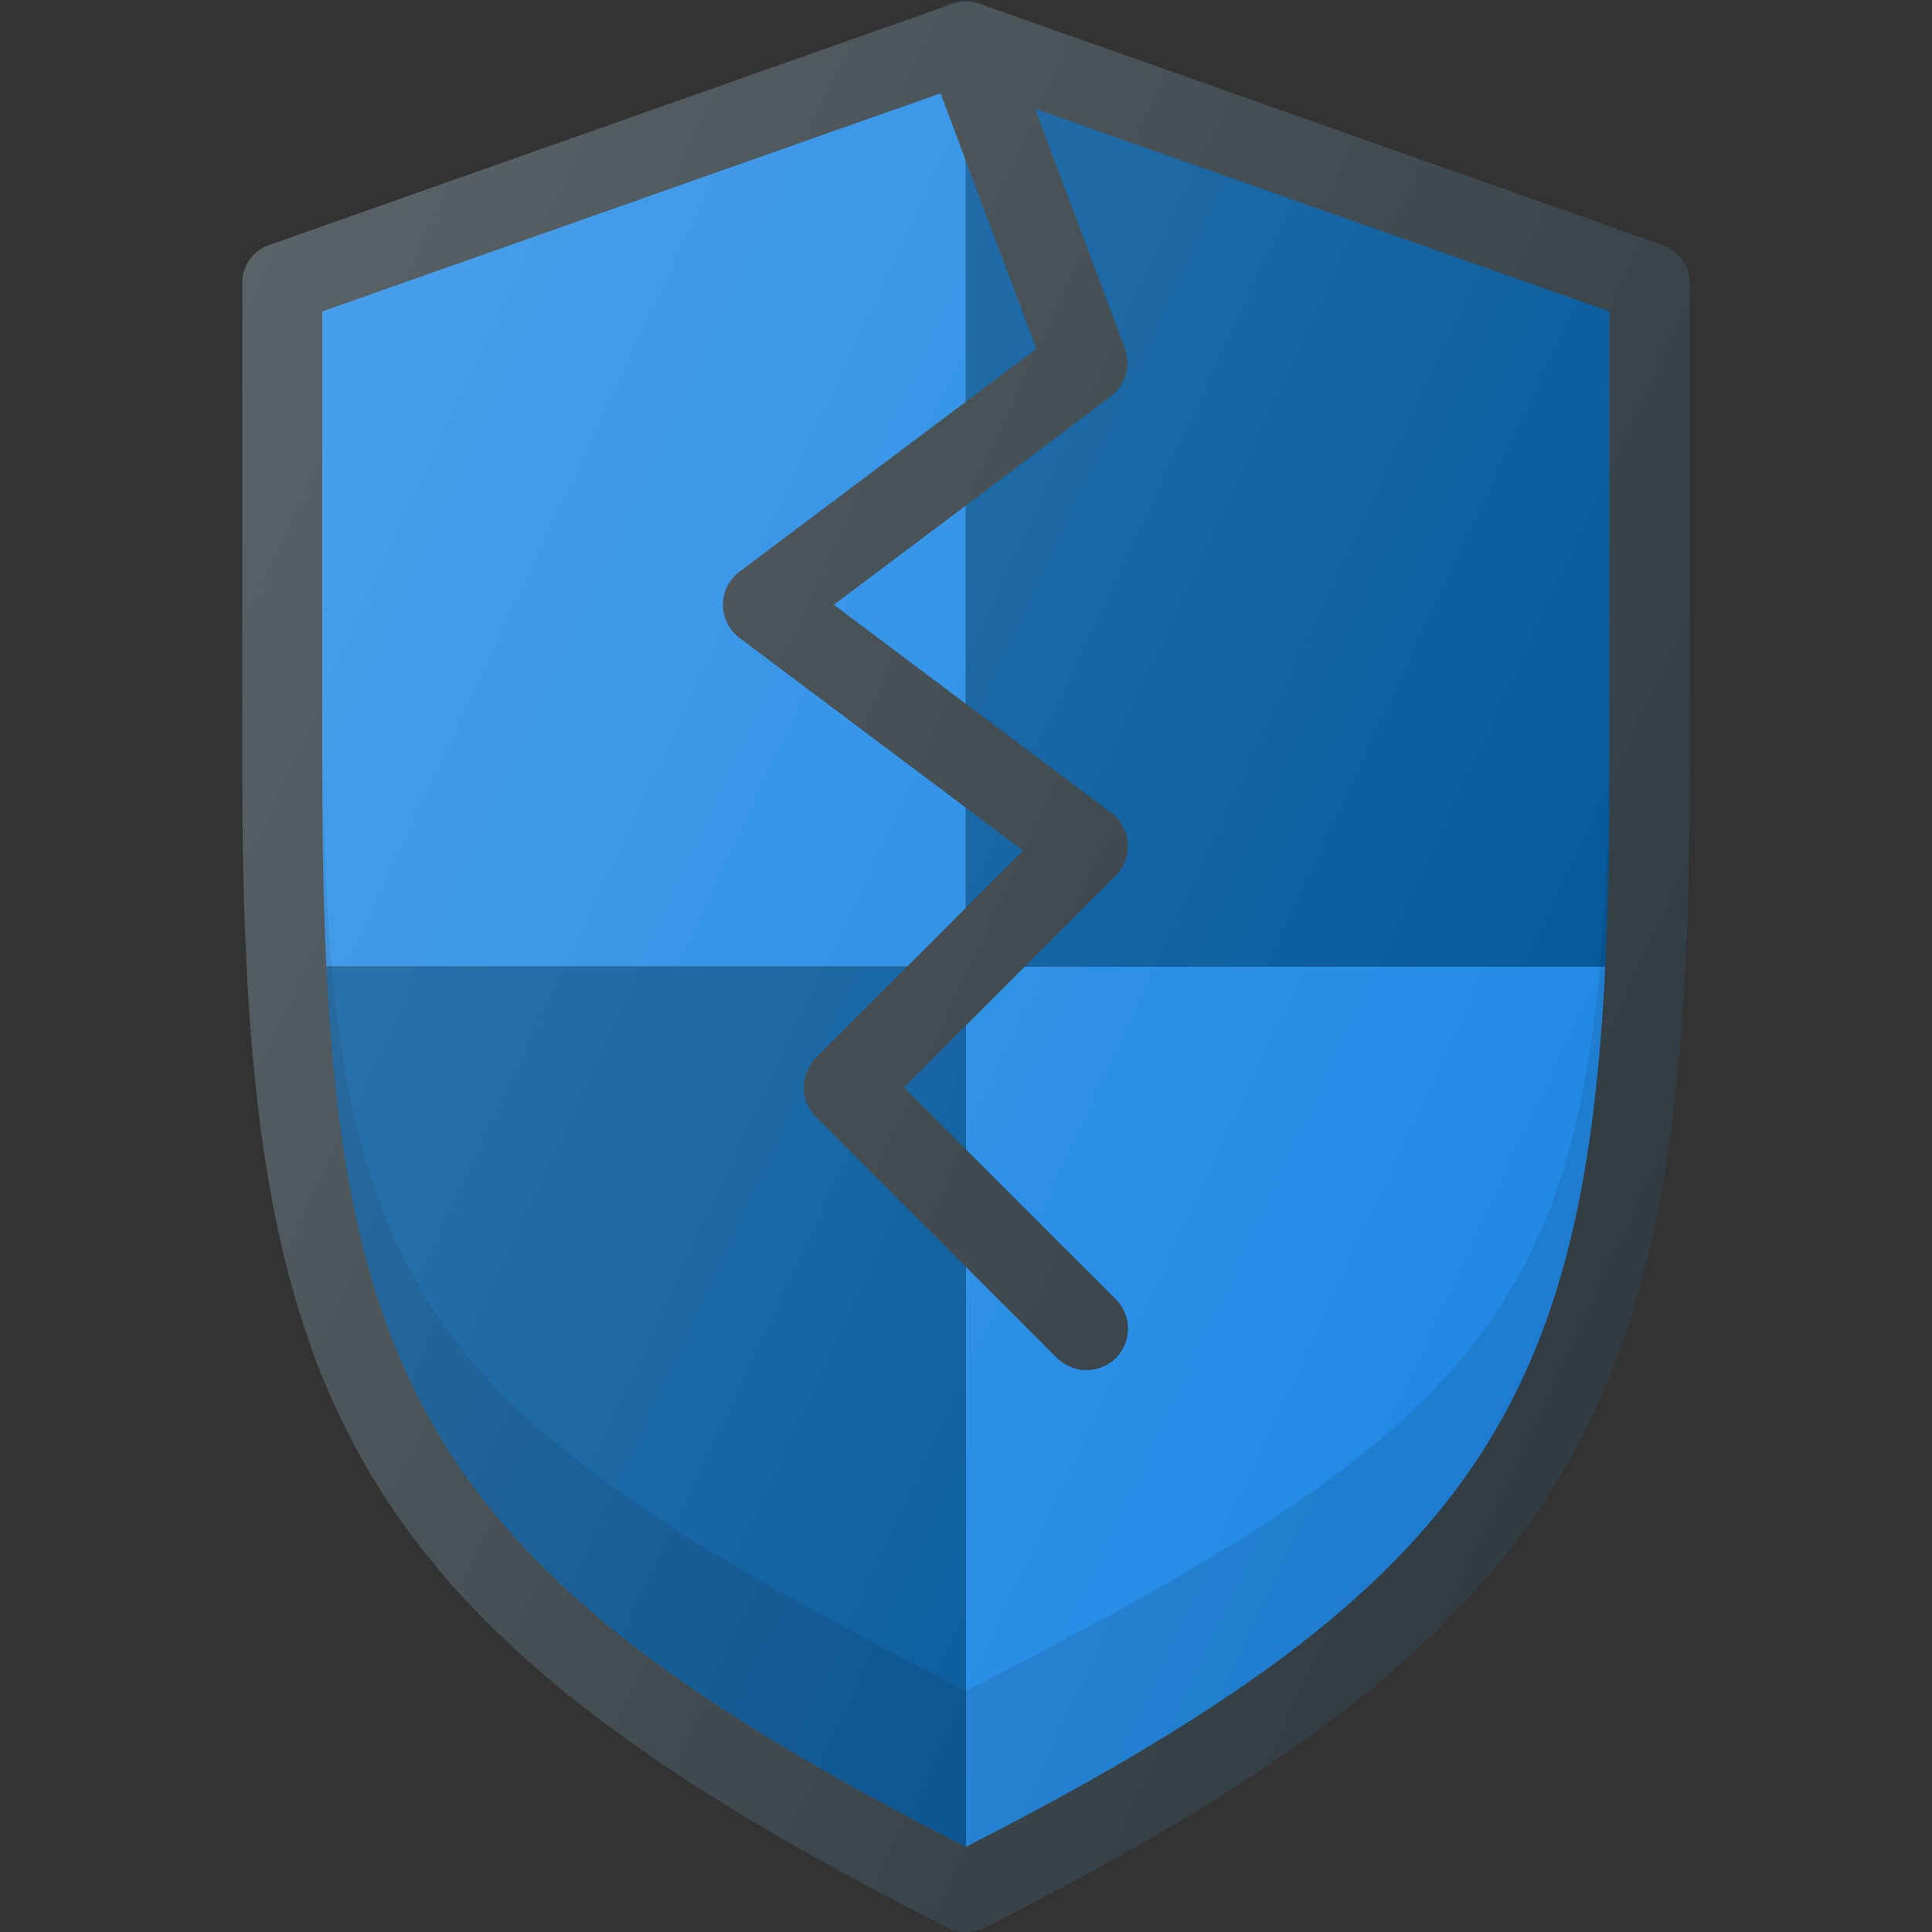 <?xml version="1.0" encoding="iso-8859-1"?>
<!-- Generator: Adobe Illustrator 19.0.0, SVG Export Plug-In . SVG Version: 6.00 Build 0)  -->
<svg version="1.1" id="Capa_1" xmlns="http://www.w3.org/2000/svg" xmlns:xlink="http://www.w3.org/1999/xlink" x="0px" y="0px"
	 viewBox="0 0 512.396 512.396" style="enable-background:new 0 0 512.396 512.396;" xml:space="preserve">
<rect x="0" y="0" width="512.396" height="512.396" fill="#333333" stroke="none"/>
<path style="fill:#303C42;" d="M441.048,64.996l-181.3-64c-2.3-0.8-4.8-0.8-7.1,0l-181.3,64c-4.3,1.5-7.1,5.5-7.1,10.1v128
	c0,165.6,24.6,226.2,187.2,308.2c1.5,0.8,3.2,1.1,4.8,1.1s3.3-0.4,4.8-1.1c162.5-82,187.1-142.6,187.1-308.2v-128
	C448.148,70.496,445.248,66.496,441.048,64.996z"/>
<path style="fill:#1E88E5;" d="M256.148,22.396l-170.7,60.2v120.4c0,19.3,0.3,37,1.1,53.3h169.6V22.396z"/>
<path style="fill:#01579B;" d="M425.748,256.396c0.8-16.4,1.1-34,1.1-53.3v-120.5l-170.7-60.2v234H425.748z"/>
<path style="fill:#1E88E5;" d="M256.148,256.396v233.4c132.1-67.4,163.8-115.3,169.6-233.4H256.148z"/>
<path style="fill:#01579B;" d="M86.548,256.396c5.8,118.1,37.4,166,169.6,233.4v-233.4H86.548z"/>
<path style="opacity:0.1;enable-background:new    ;" d="M256.148,448.396c-150.4-76.7-170.7-106.7-170.7-265.4v20
	c0,158.7,20.2,210,170.7,286.7c150.4-76.7,170.7-128.1,170.7-286.7v-20C426.848,341.696,406.548,371.696,256.148,448.396z"/>
<path style="fill:#303C42;" d="M288.148,363.396c-2.8,0-5.6-1.1-7.8-3.2l-64-64c-2.1-2.1-3.2-4.9-3.2-7.8s1.2-5.7,3.2-7.8l55-55
	l-75.2-56.4c-2.8-2.1-4.4-5.3-4.4-8.8s1.6-6.7,4.4-8.8l78.7-59.1l-29.1-77.6c-2.1-5.7,0.7-12,6.4-14.2c5.7-2.1,12,0.7,14.2,6.4
	l32,85.3c1.7,4.6,0.2,9.7-3.7,12.7l-73.5,55.3l73.6,55.2c2.6,1.9,4.1,4.8,4.4,8c0.2,3.2-0.9,6.3-3.2,8.6l-56.2,56.2l56.2,56.2
	c4.3,4.3,4.3,11.3,0,15.6C293.748,362.296,290.948,363.396,288.148,363.396z"/>
<linearGradient id="SVGID_1_" gradientUnits="userSpaceOnUse" x1="32.084" y1="373.16" x2="442.232" y2="181.908" gradientTransform="matrix(1 0 0 -1 0 514.792)">
	<stop  offset="0" style="stop-color:#FFFFFF;stop-opacity:0.2"/>
	<stop  offset="1" style="stop-color:#FFFFFF;stop-opacity:0"/>
</linearGradient>
<path style="fill:url(#SVGID_1_);" d="M441.048,64.996l-181.3-64c-2.3-0.8-4.8-0.8-7.1,0l-181.3,64c-4.3,1.5-7.1,5.5-7.1,10.1v128
	c0,165.6,24.6,226.2,187.2,308.2c1.5,0.8,3.2,1.1,4.8,1.1s3.3-0.4,4.8-1.1c162.5-82,187.1-142.6,187.1-308.2v-128
	C448.148,70.496,445.248,66.496,441.048,64.996z"/>
<g>
</g>
<g>
</g>
<g>
</g>
<g>
</g>
<g>
</g>
<g>
</g>
<g>
</g>
<g>
</g>
<g>
</g>
<g>
</g>
<g>
</g>
<g>
</g>
<g>
</g>
<g>
</g>
<g>
</g>
</svg>
